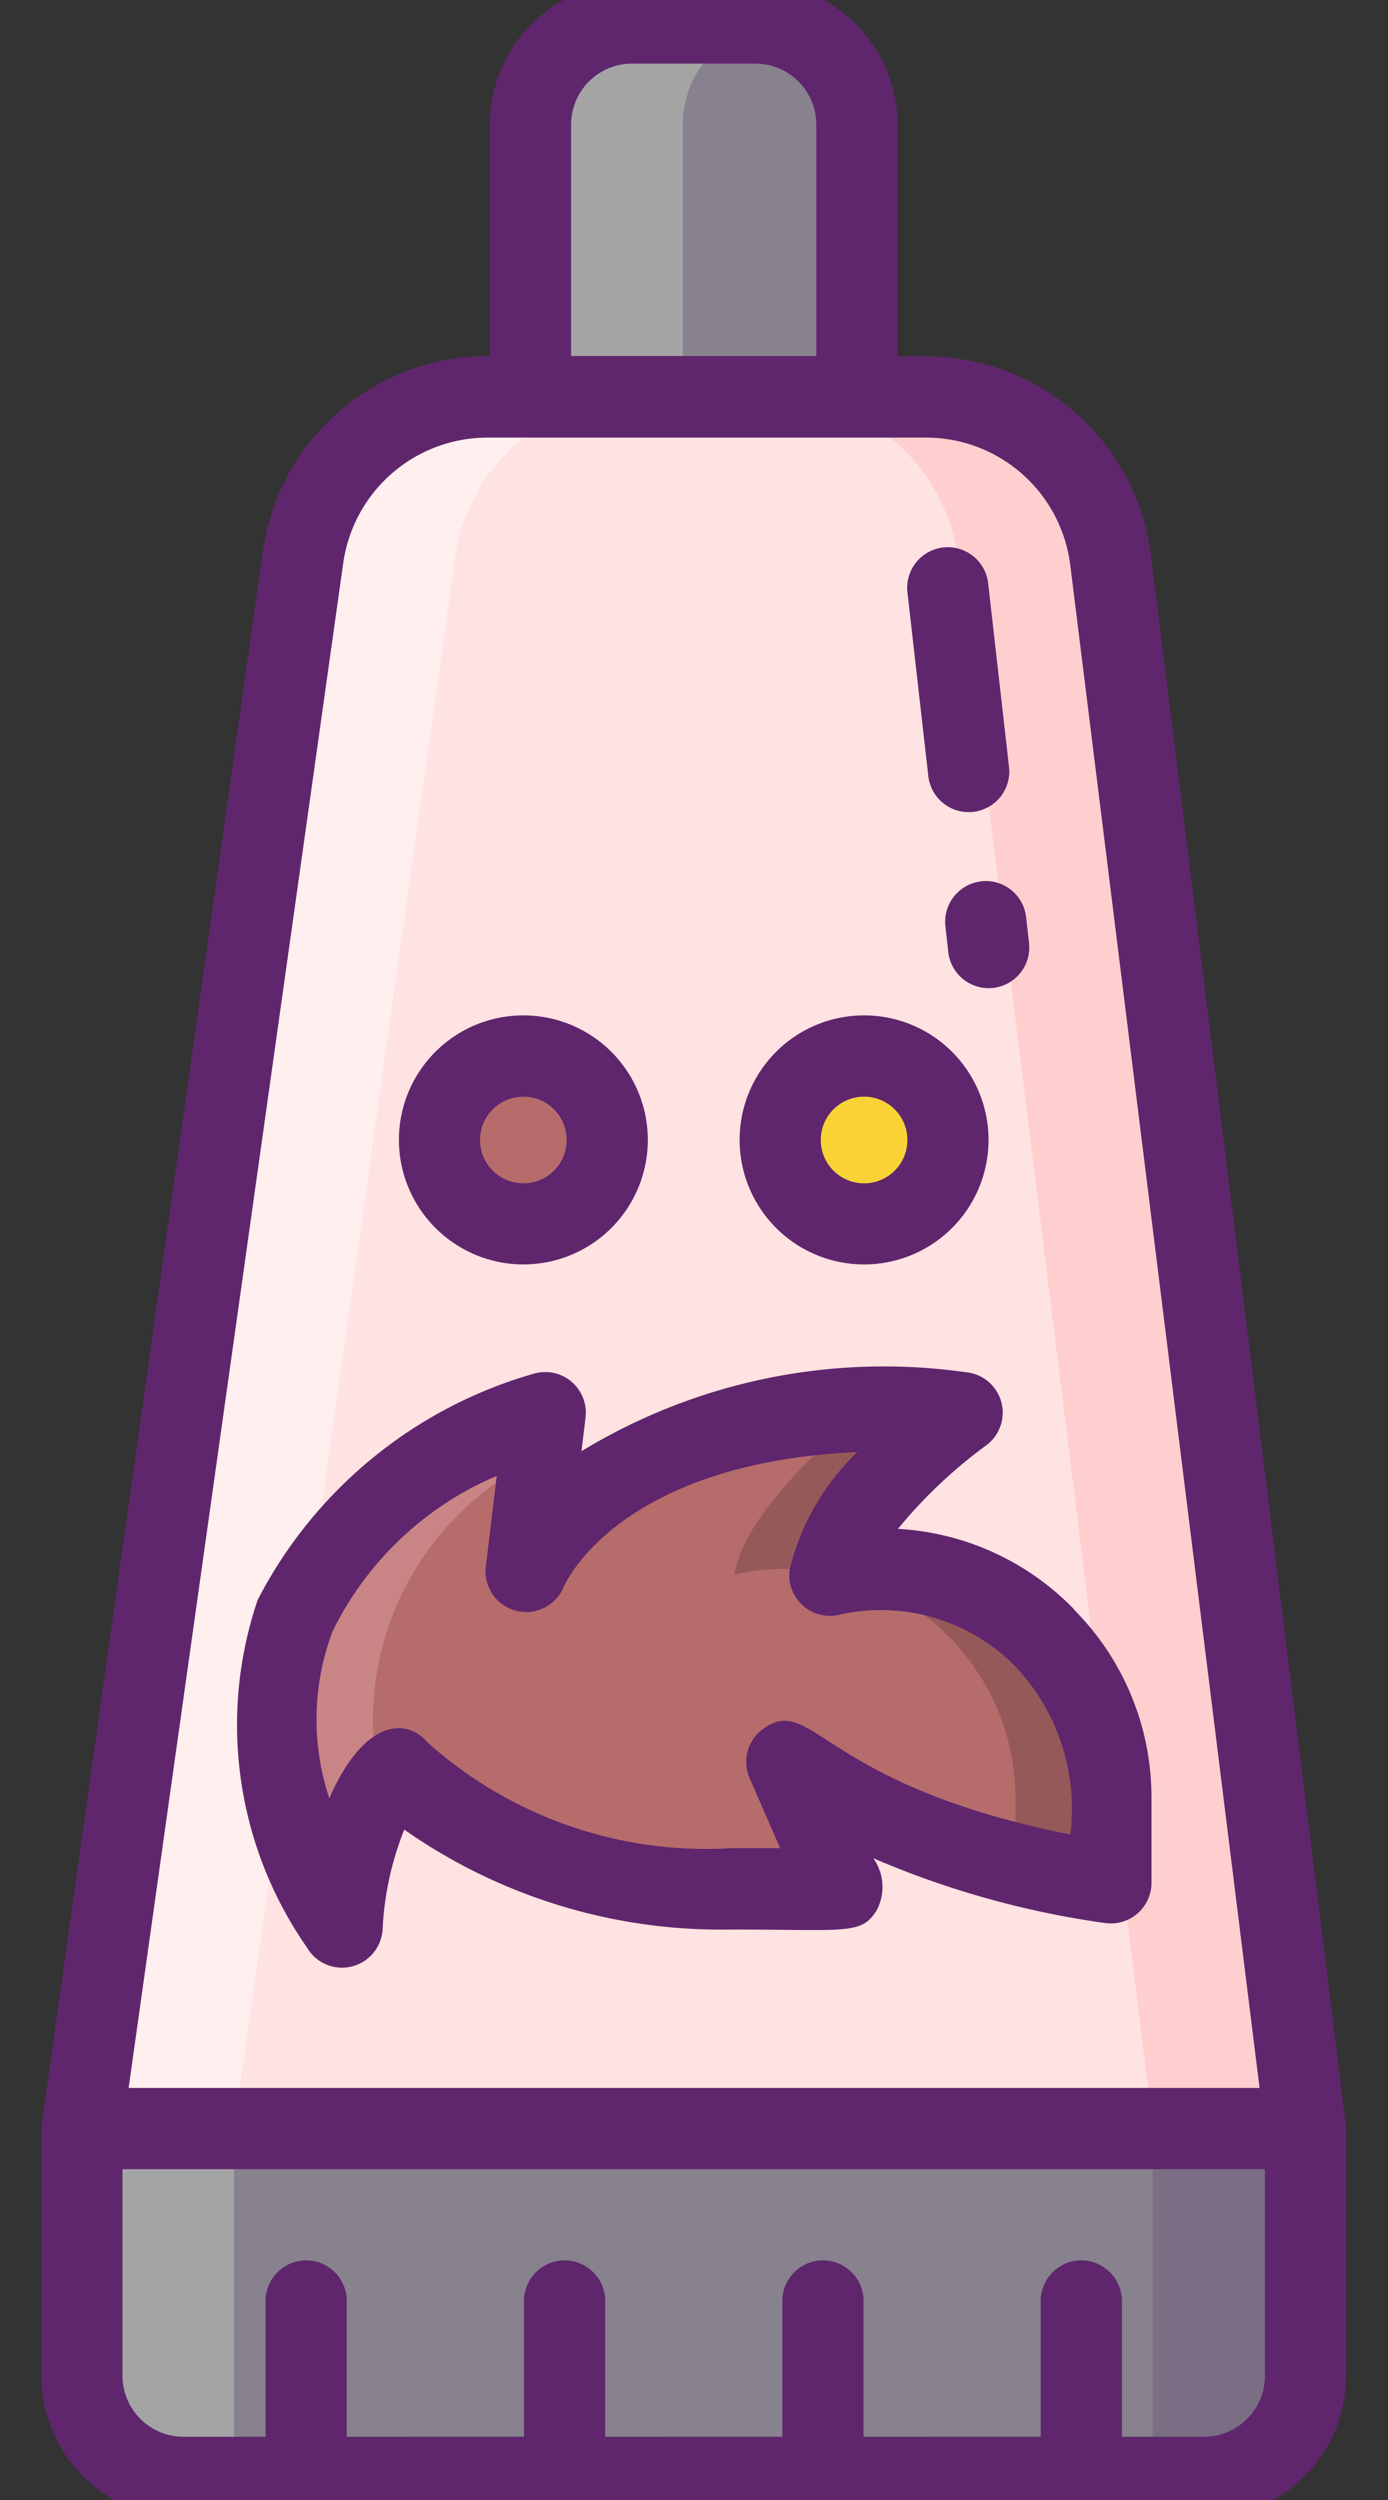 <svg xmlns="http://www.w3.org/2000/svg" xmlns:xlink="http://www.w3.org/1999/xlink" width="15" height="27" viewBox="0 0 15 27">
  <rect x="0" y="0" width="15" height="27" fill="#333333" stroke="none"/>
  <defs>
    <clipPath id="clip-path">
      <rect id="Rectangle_1947" data-name="Rectangle 1947" width="15" height="27" transform="translate(-0.447 0.19)" fill="none"/>
    </clipPath>
  </defs>
  <g id="service_coloring" transform="translate(0.447 -0.19)">
    <g id="Group_3965" data-name="Group 3965" clip-path="url(#clip-path)">
      <path id="Path_2834" data-name="Path 2834" d="M17.223,59.528H4L6.39,42.555a2.007,2.007,0,0,1,1.988-1.728h4.746a2.007,2.007,0,0,1,1.992,1.76Z" transform="translate(-3.561 -36.35)" fill="#ffe2e2"/>
      <path id="Path_2835" data-name="Path 2835" d="M17.223,211.352H4v2.819a.949.949,0,0,0,.949.949H16.237a.985.985,0,0,0,.985-.985Z" transform="translate(-3.561 -188.174)" fill="#87828e"/>
      <path id="Path_2836" data-name="Path 2836" d="M51.729,8.039H48.2V5.1A1.1,1.1,0,0,1,49.3,4h1.334a1.1,1.1,0,0,1,1.1,1.1Z" transform="translate(-42.915 -3.561)" fill="#87828e"/>
      <path id="Path_2837" data-name="Path 2837" d="M10.018,40.823A2.009,2.009,0,0,0,8.03,42.551L5.64,59.525H3.995l2.39-16.973a2.009,2.009,0,0,1,1.988-1.728Z" transform="translate(-3.557 -36.346)" fill="#ffefee"/>
      <path id="Path_2838" data-name="Path 2838" d="M5.64,211.353v3.768h-.7a.949.949,0,0,1-.949-.949v-2.819Z" transform="translate(-3.557 -188.174)" fill="#a4a4a5"/>
      <path id="Path_2839" data-name="Path 2839" d="M50.791,4.015A1.093,1.093,0,0,0,49.85,5.1V8.041H48.205V5.1A1.1,1.1,0,0,1,49.3,4h1.334a.914.914,0,0,1,.156.012" transform="translate(-42.918 -3.564)" fill="#a4a4a5"/>
      <path id="Path_2840" data-name="Path 2840" d="M77.939,59.525H76.294L74.187,42.583a2.007,2.007,0,0,0-1.992-1.76H73.84a2.007,2.007,0,0,1,1.992,1.76Z" transform="translate(-64.278 -36.346)" fill="#ffcfcf"/>
      <path id="Path_2841" data-name="Path 2841" d="M111.22,211.353v2.773a1,1,0,0,1-1,1h-.65v-3.768Z" transform="translate(-97.558 -188.174)" fill="#796e84"/>
      <path id="Path_2842" data-name="Path 2842" d="M41.049,106.63a.906.906,0,1,1-.906-.906.906.906,0,0,1,.906.906" transform="translate(-34.934 -94.13)" fill="#b76c6c"/>
      <path id="Path_2843" data-name="Path 2843" d="M74.619,106.63a.906.906,0,1,1-.906-.906.906.906,0,0,1,.906.906" transform="translate(-64.822 -94.13)" fill="#f9d335"/>
      <path id="Path_2844" data-name="Path 2844" d="M23.858,146.178a2.934,2.934,0,0,1,.6-1.708,4.914,4.914,0,0,0,3.612,1.294h1.2l-.6-1.37a7.323,7.323,0,0,0,3.5,1.306v-.923a2.441,2.441,0,0,0-.716-1.725,2.489,2.489,0,0,0-2.321-.68c.128-.811,1.429-1.75,1.429-1.75-3.923-.282-4.712,1.711-4.712,1.711l.2-1.711s-4.644,1.292-2.2,5.556" transform="translate(-20.607 -125.176)" fill="#b76c6c"/>
      <path id="Path_2845" data-name="Path 2845" d="M26.055,140.842l-.057.481a3.141,3.141,0,0,0-1.72,3.578,3.4,3.4,0,0,0-.418,1.5c-2.449-4.264,2.2-5.556,2.2-5.556" transform="translate(-20.608 -125.396)" fill="#c98585"/>
      <path id="Path_2846" data-name="Path 2846" d="M70.766,140.623s-1.286.928-1.426,1.736a2.458,2.458,0,0,0-1.037.014c.1-.664,1.058-1.491,1.4-1.771a9.641,9.641,0,0,1,1.061.021" transform="translate(-60.812 -125.177)" fill="#965959"/>
      <path id="Path_2847" data-name="Path 2847" d="M81.033,158.7v.923A10.306,10.306,0,0,1,80,159.422V158.7a2.491,2.491,0,0,0-1.97-2.413,2.49,2.49,0,0,1,2.289.688,2.44,2.44,0,0,1,.716,1.725" transform="translate(-69.472 -139.104)" fill="#965959"/>
      <path id="Path_2848" data-name="Path 2848" d="M11.99,6.183A2.45,2.45,0,0,0,9.562,4.039h-.31v-2.5A1.537,1.537,0,0,0,7.717,0H6.383A1.537,1.537,0,0,0,4.847,1.535v2.5H4.816A2.457,2.457,0,0,0,2.394,6.144C2.387,6.191,0,23.131,0,23.178v2.671a1.537,1.537,0,0,0,1.535,1.535H12.565A1.537,1.537,0,0,0,14.1,25.849V23.178c0-.042-2.105-16.954-2.11-17M5.725,1.535A.659.659,0,0,1,6.383.877H7.717a.659.659,0,0,1,.658.658v2.5H5.725ZM3.263,6.266a1.576,1.576,0,0,1,1.553-1.35H9.562a1.571,1.571,0,0,1,1.557,1.375L13.165,22.74H.943Zm9.96,19.583a.659.659,0,0,1-.658.658h-.888V25.062a.439.439,0,1,0-.877,0v1.445H8.885V25.062a.439.439,0,1,0-.877,0v1.445H6.093V25.062a.439.439,0,1,0-.877,0v1.445H3.3V25.062a.439.439,0,1,0-.877,0v1.445H1.535a.659.659,0,0,1-.658-.658V23.617H13.223Z" fill="#5f266d"/>
      <path id="Path_2849" data-name="Path 2849" d="M85.559,58.174a.439.439,0,1,0,.872-.1l-.223-1.961a.439.439,0,1,0-.872.1Z" transform="translate(-75.975 -49.613)" fill="#5f266d"/>
      <path id="Path_2850" data-name="Path 2850" d="M89.447,88.516a.439.439,0,0,0-.386.485l.03.268a.439.439,0,1,0,.872-.1l-.03-.268a.439.439,0,0,0-.485-.386" transform="translate(-79.291 -78.807)" fill="#5f266d"/>
      <path id="Path_2851" data-name="Path 2851" d="M36.582,104.413a1.345,1.345,0,1,0-1.345-1.345,1.347,1.347,0,0,0,1.345,1.345m0-1.812a.468.468,0,1,1-.468.468.468.468,0,0,1,.468-.468" transform="translate(-31.373 -90.567)" fill="#5f266d"/>
      <path id="Path_2852" data-name="Path 2852" d="M70.151,104.413a1.345,1.345,0,1,0-1.345-1.345,1.346,1.346,0,0,0,1.345,1.345m0-1.812a.468.468,0,1,1-.468.468.468.468,0,0,1,.468-.468" transform="translate(-61.26 -90.567)" fill="#5f266d"/>
      <path id="Path_2853" data-name="Path 2853" d="M28.194,139.182a2.87,2.87,0,0,0-1.9-.865,5.213,5.213,0,0,1,.951-.9.439.439,0,0,0-.225-.793,6.292,6.292,0,0,0-4.146.854l.044-.364a.439.439,0,0,0-.553-.475,4.861,4.861,0,0,0-2.99,2.444,4.2,4.2,0,0,0,.531,3.753.439.439,0,0,0,.819-.2,3.324,3.324,0,0,1,.234-1.071,5.964,5.964,0,0,0,3.535,1.079c1.244,0,1.4.058,1.566-.2a.537.537,0,0,0-.032-.57,9.731,9.731,0,0,0,2.506.7.439.439,0,0,0,.5-.434v-.923a2.873,2.873,0,0,0-.843-2.034m-.034,2.435c-2.706-.539-2.786-1.537-3.325-1.137a.439.439,0,0,0-.141.528l.33.756H24.5a4.514,4.514,0,0,1-3.286-1.139c-.24-.282-.695-.242-1.065.6a2.693,2.693,0,0,1,.034-1.8,3.494,3.494,0,0,1,1.775-1.681l-.118.982a.439.439,0,0,0,.841.219c.026-.061.608-1.341,3.174-1.459a2.632,2.632,0,0,0-.73,1.262.439.439,0,0,0,.552.491,2.04,2.04,0,0,1,1.89.567,2.237,2.237,0,0,1,.589,1.818" transform="translate(-17.037 -121.615)" fill="#5f266d"/>
    </g>
  </g>
</svg>
